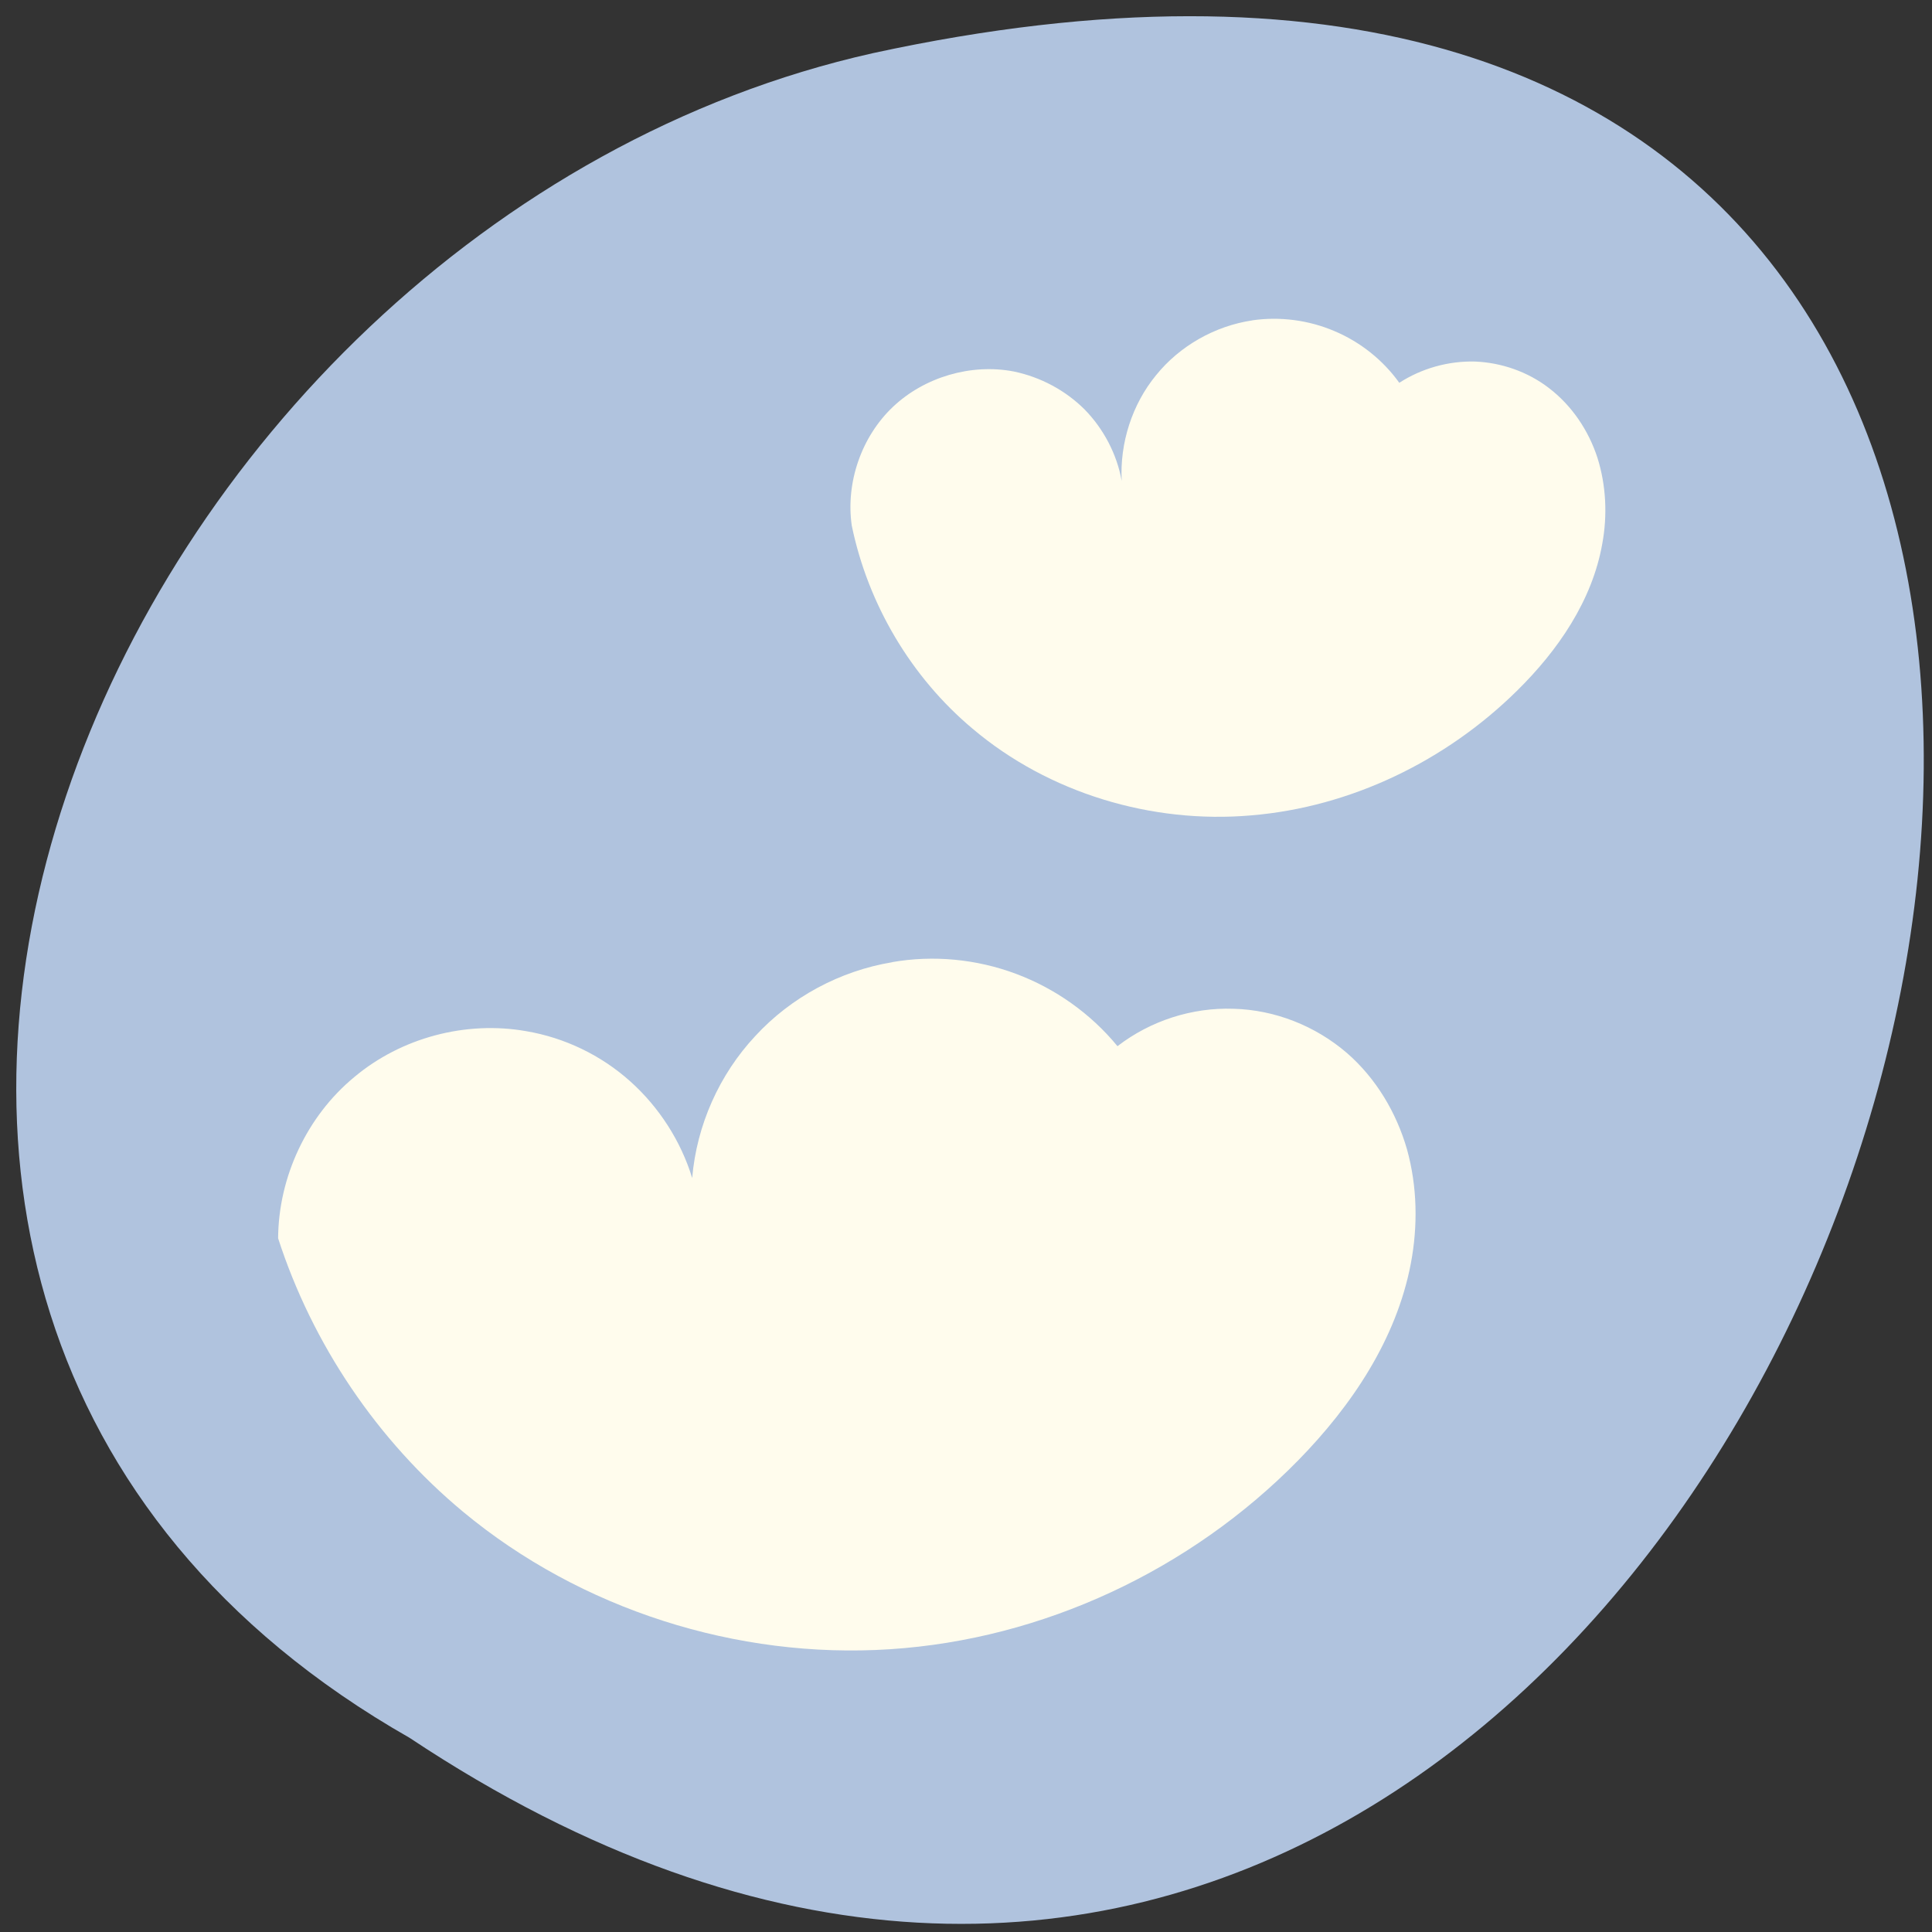 <svg xmlns="http://www.w3.org/2000/svg" viewBox="0 0 22 22"><rect x="0" y="0" width="22" height="22" fill="#333333" stroke="none"/><path d="m 4.664 19.789 c 16.328 10.855 26.387 -23.766 5.277 -19.184 c -8.723 1.953 -14.02 14.203 -5.277 19.184" style="fill:#b0c3de"/><g style="fill:#fffced"><path d="m 10.16 10.957 c -0.594 0.098 -1.152 0.398 -1.559 0.84 c -0.41 0.438 -0.668 1.016 -0.719 1.617 c -0.129 -0.422 -0.379 -0.809 -0.707 -1.102 c -0.332 -0.297 -0.746 -0.496 -1.184 -0.57 c -0.688 -0.121 -1.422 0.074 -1.957 0.523 c -0.539 0.445 -0.863 1.137 -0.867 1.836 c 0.391 1.207 1.129 2.301 2.105 3.113 c 1.34 1.113 3.121 1.68 4.863 1.566 c 1.742 -0.113 3.422 -0.902 4.645 -2.148 c 0.613 -0.625 1.121 -1.383 1.285 -2.242 c 0.082 -0.43 0.074 -0.879 -0.043 -1.301 c -0.121 -0.422 -0.355 -0.812 -0.684 -1.098 c -0.359 -0.309 -0.82 -0.492 -1.293 -0.504 c -0.473 -0.016 -0.945 0.137 -1.32 0.426 c -0.305 -0.371 -0.707 -0.656 -1.156 -0.824 c -0.449 -0.168 -0.941 -0.215 -1.41 -0.133"/><path d="M 14.262 3.648 C 13.836 3.711 13.434 3.938 13.164 4.273 C 12.891 4.605 12.75 5.047 12.773 5.477 C 12.719 5.172 12.566 4.883 12.352 4.664 C 12.133 4.445 11.848 4.293 11.543 4.23 C 11.059 4.137 10.527 4.293 10.168 4.633 C 9.809 4.973 9.629 5.496 9.699 5.984 C 9.883 6.879 10.375 7.711 11.074 8.297 C 11.941 9.031 13.113 9.383 14.246 9.285 C 15.383 9.191 16.465 8.664 17.273 7.867 C 17.742 7.406 18.133 6.836 18.246 6.188 C 18.305 5.867 18.289 5.527 18.191 5.215 C 18.09 4.902 17.898 4.617 17.637 4.418 C 17.398 4.234 17.098 4.129 16.797 4.117 C 16.492 4.109 16.188 4.195 15.934 4.359 C 15.75 4.102 15.492 3.895 15.195 3.77 C 14.902 3.645 14.574 3.602 14.258 3.648 "/></g></svg>
